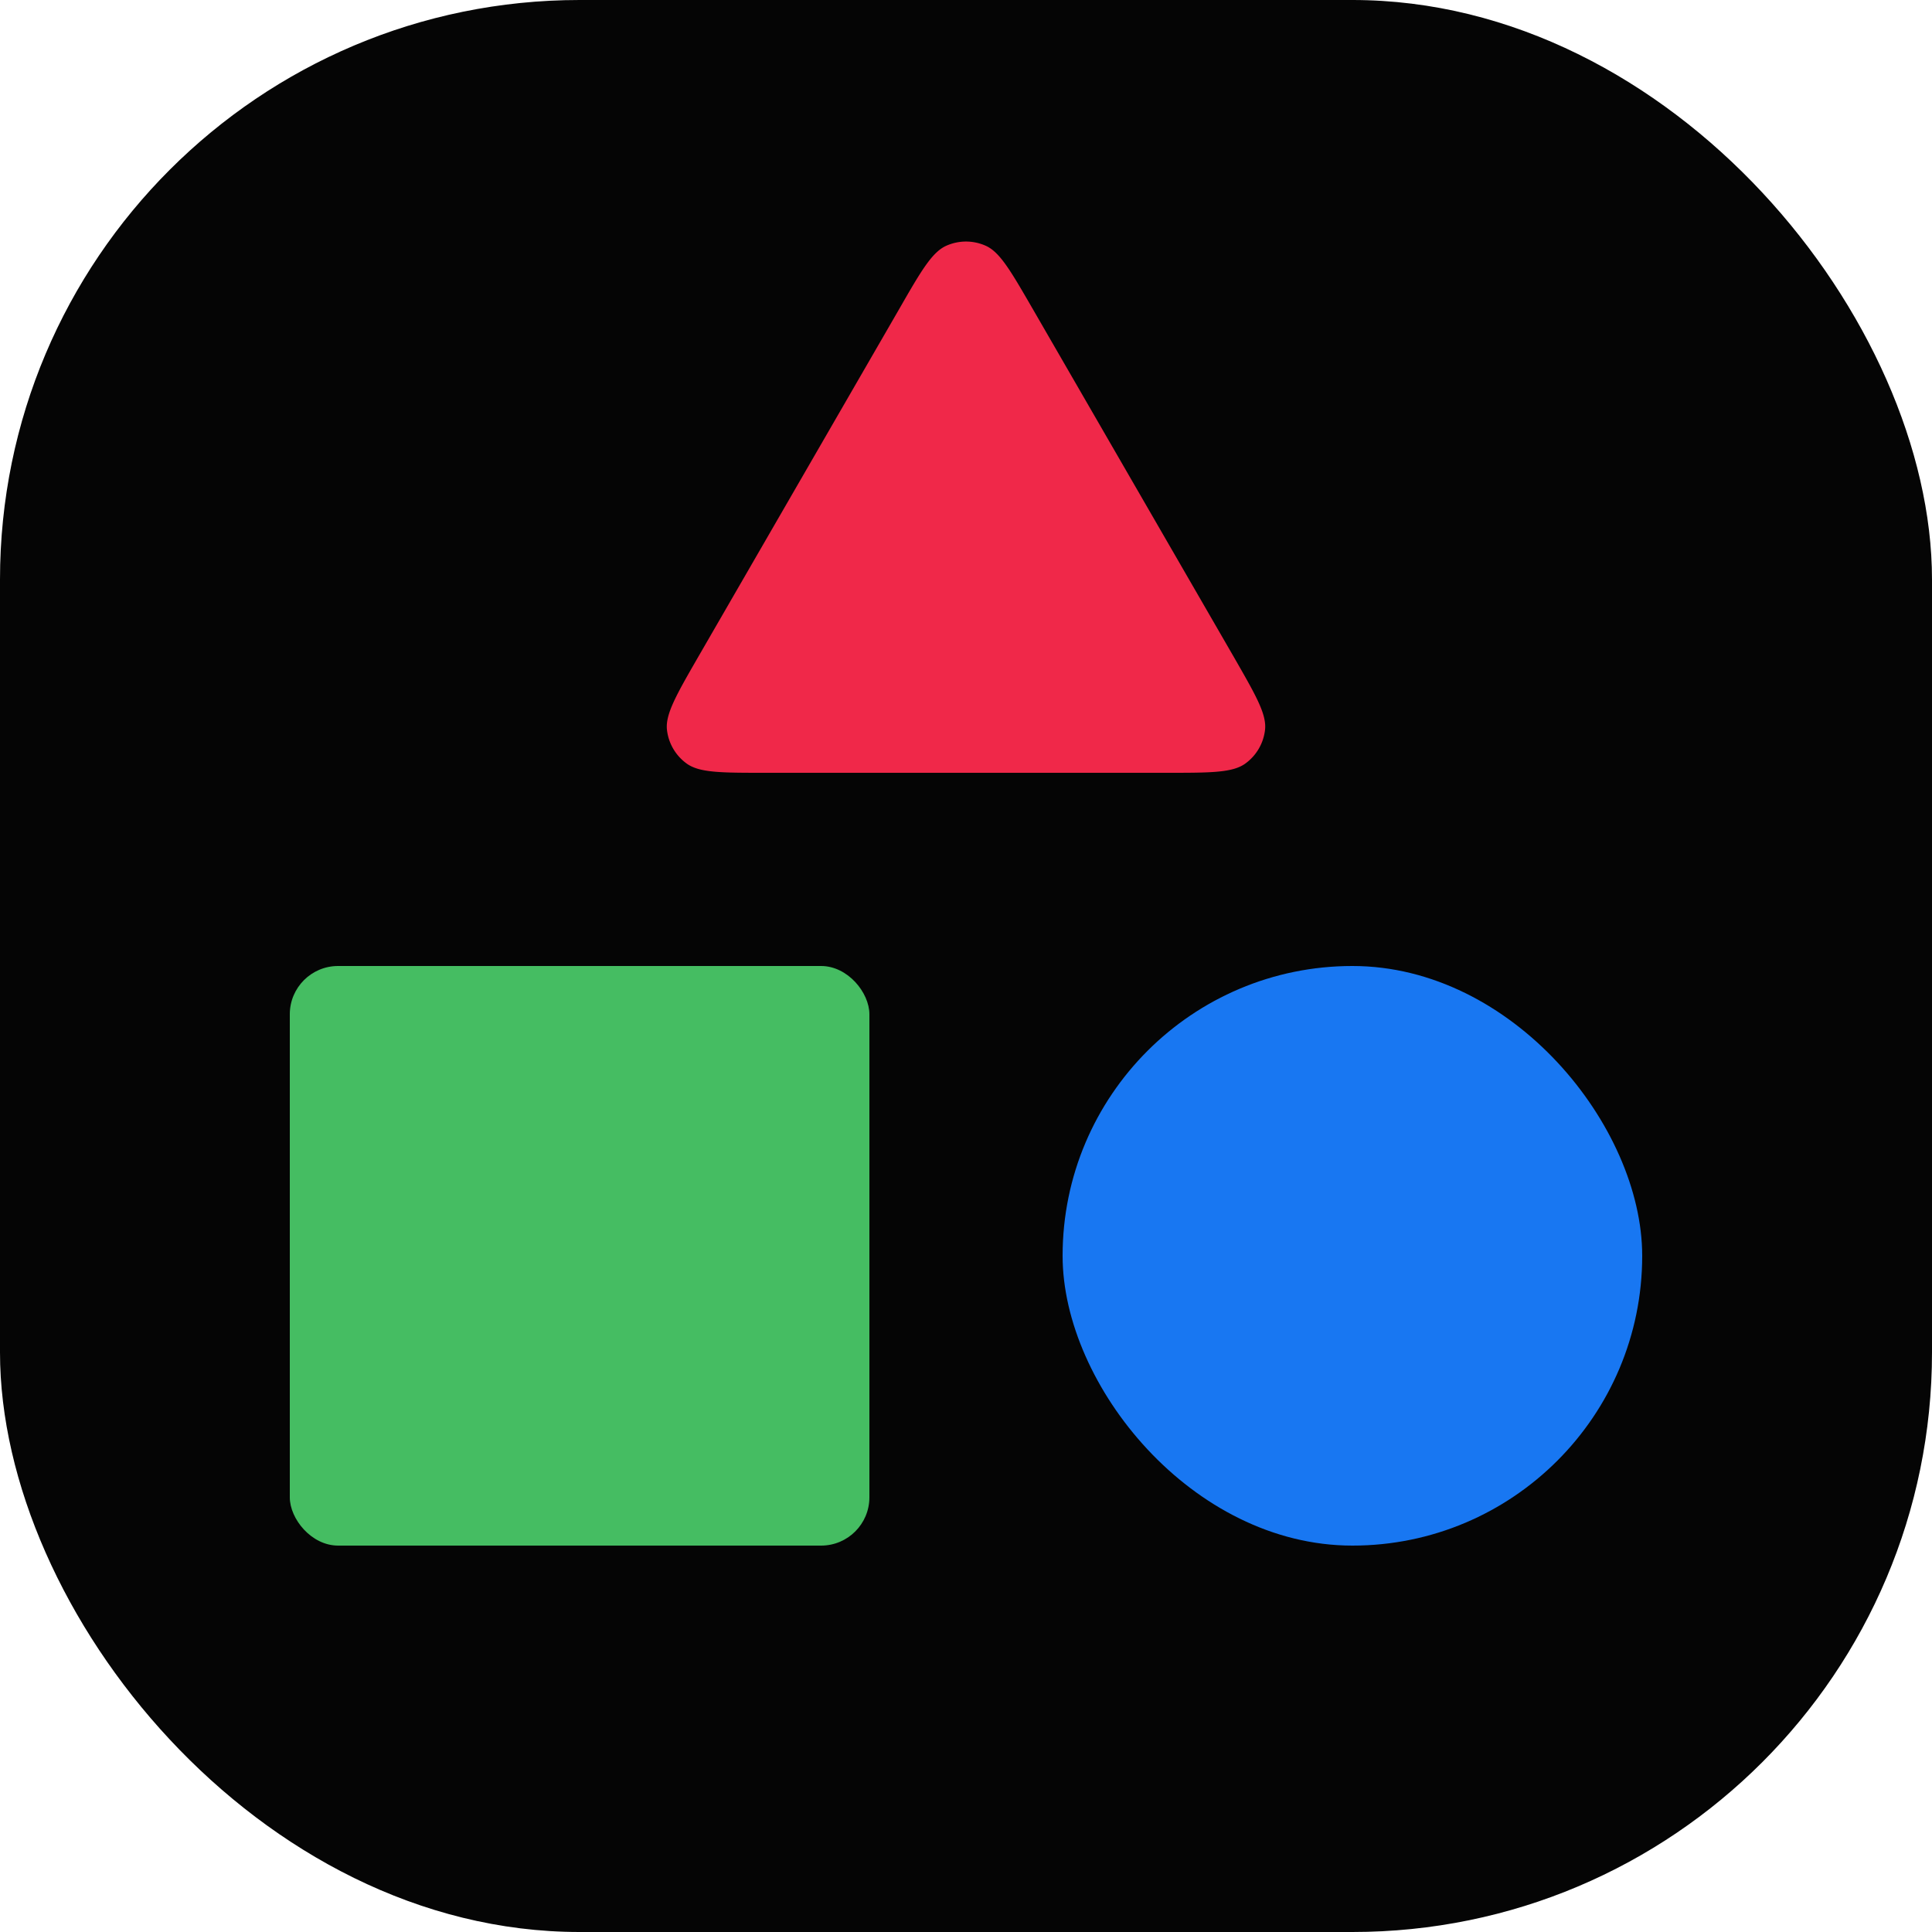<svg fill="none" xmlns="http://www.w3.org/2000/svg" viewBox="0 0 10 10">
  <rect width="10" height="10" rx="3" fill="#050505"/>
  <rect x="1.5" y="5" width="3" height="3" rx=".25" fill="#45BD62"/>
  <rect x="5.5" y="5" width="3" height="3" rx="1.5" fill="#1877F2"/>
  <path d="M4.654 1.6c.113-.197.17-.295.244-.328a.25.25 0 01.204 0c.074.033.13.131.244.328l1.04 1.8c.113.197.17.295.162.376a.25.25 0 01-.102.176C6.38 4 6.266 4 6.039 4H3.961c-.228 0-.341 0-.407-.048a.25.25 0 01-.102-.176c-.008-.08.049-.18.162-.376l1.04-1.8z" fill="#F02849"/>
</svg>
